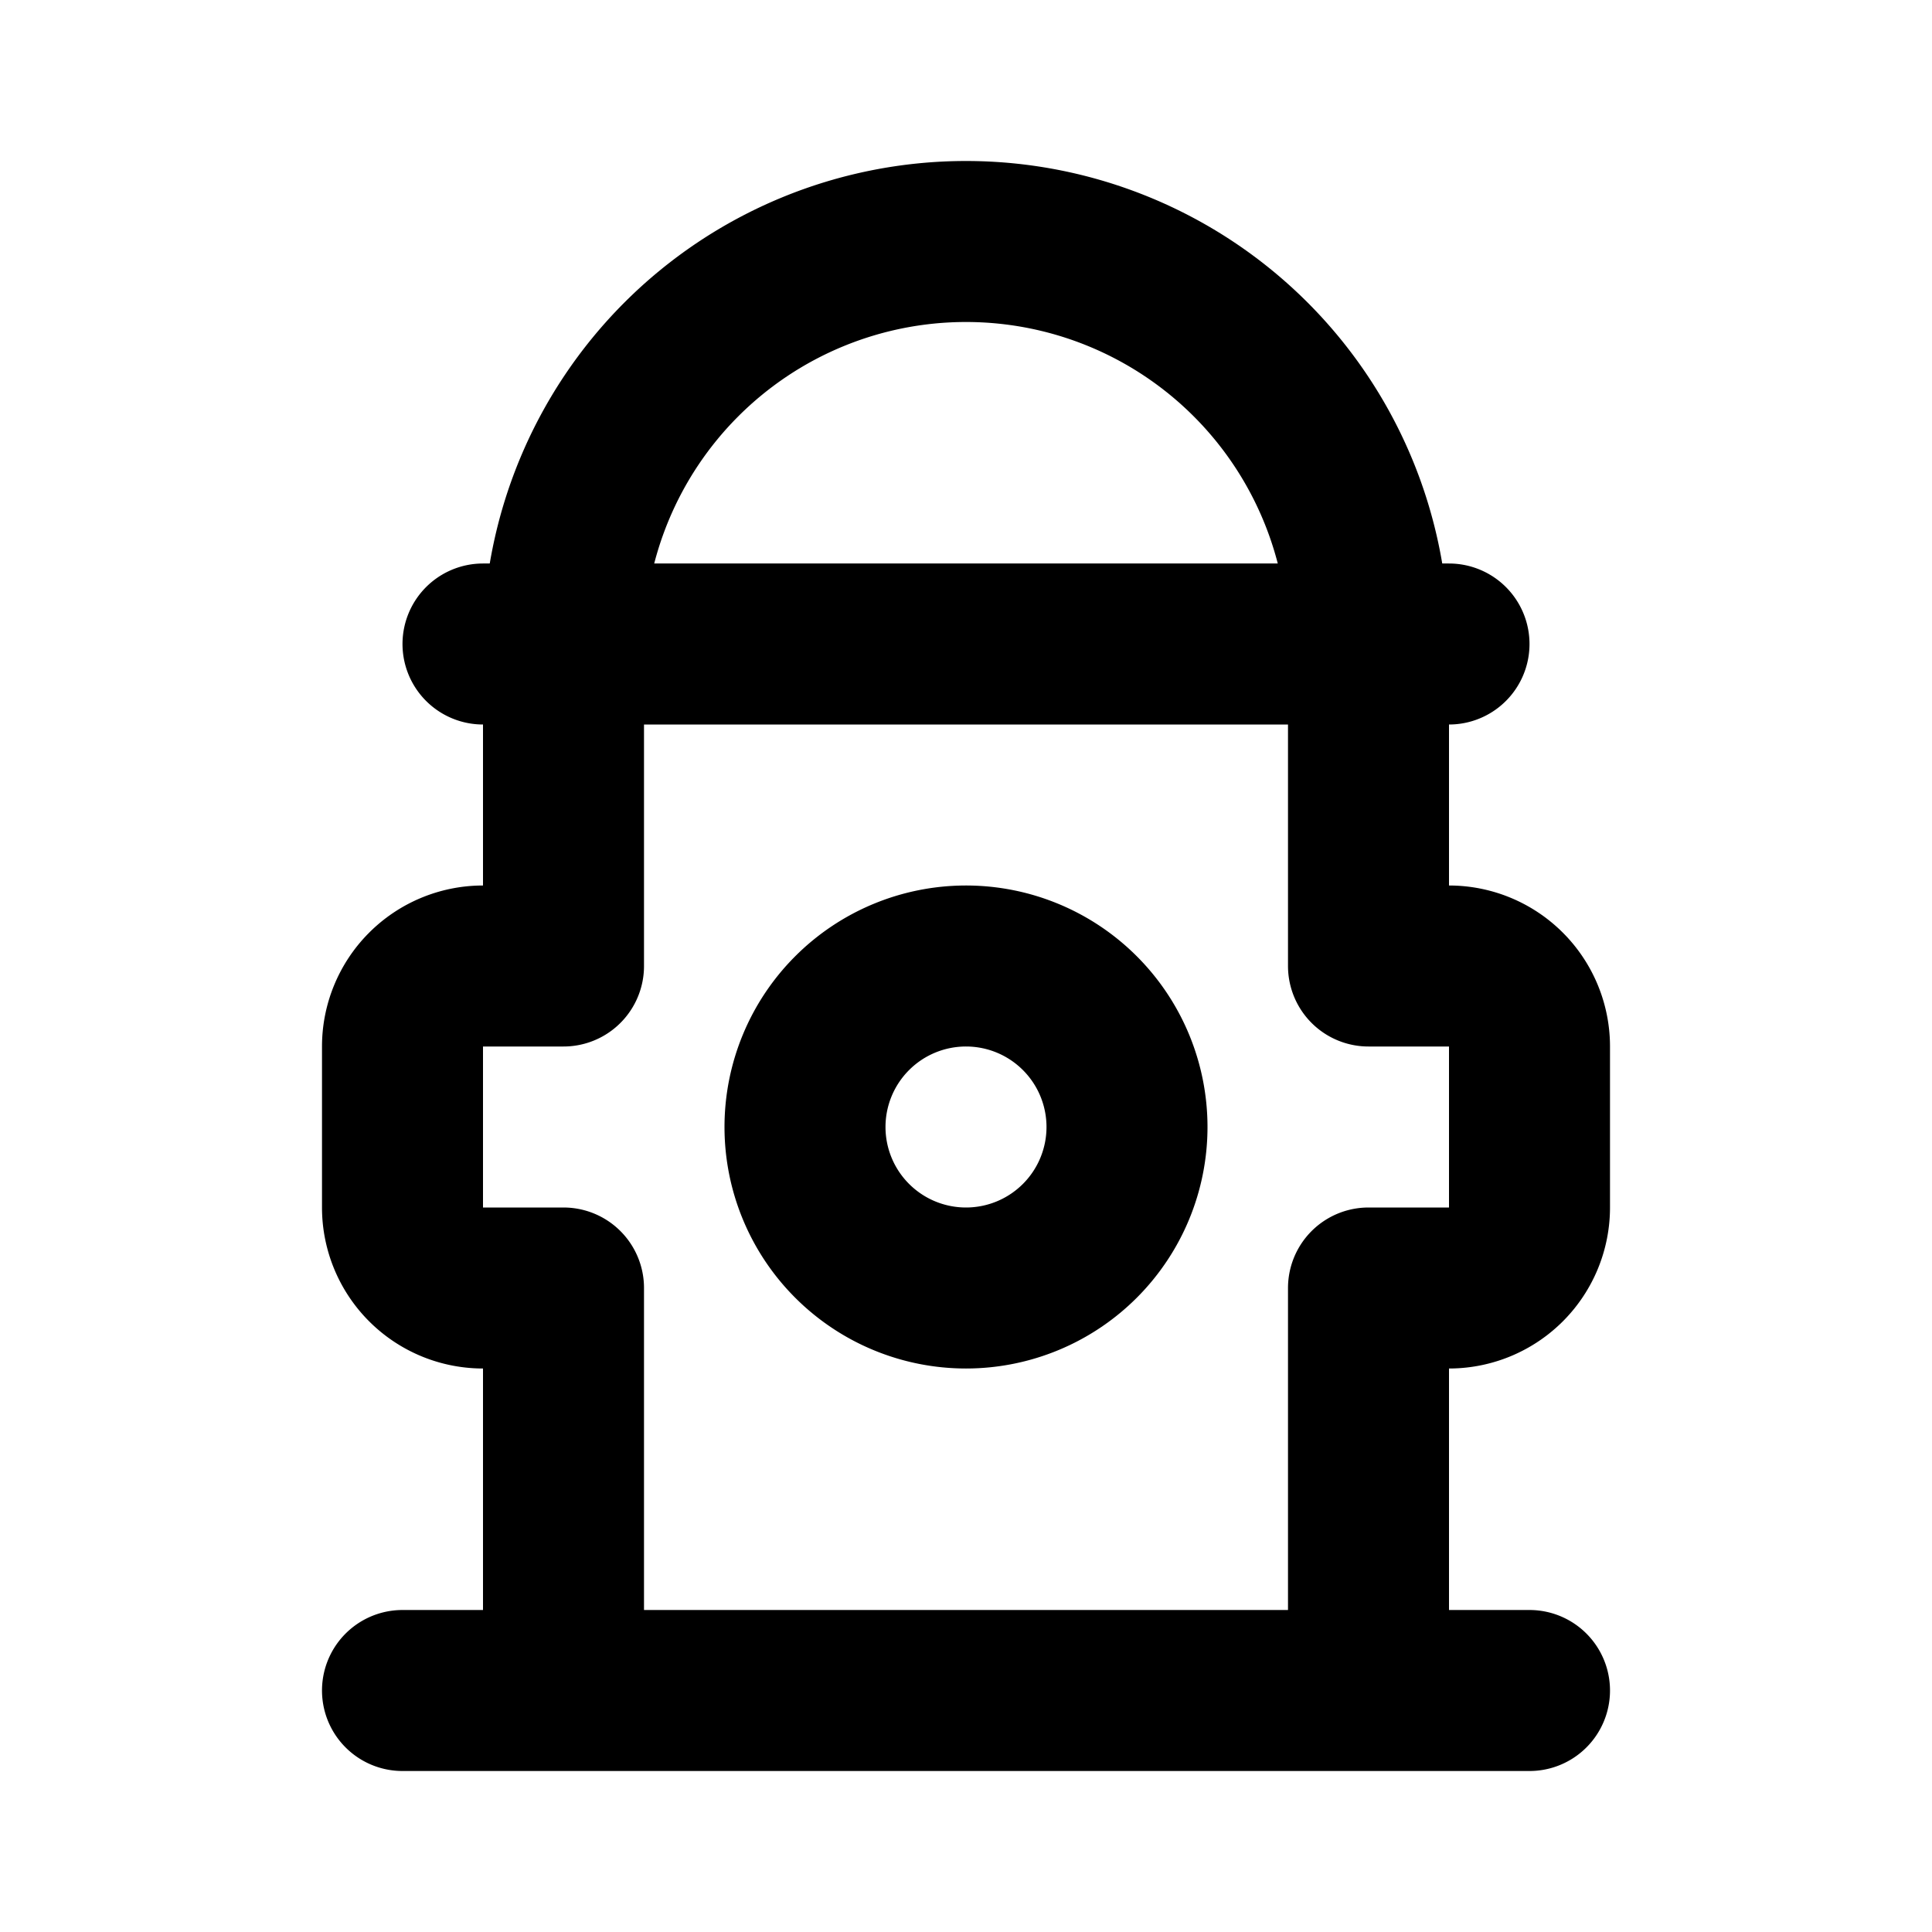 <svg xmlns="http://www.w3.org/2000/svg" fill="none" stroke="currentColor" stroke-width="2" stroke-linecap="round" stroke-linejoin="round" viewBox="0 0 24 24" width="20" height="20"><path d="M5 21h14M17 21v-5h1a1 1 0 001-1v-2a1 1 0 00-1-1h-1V8A5 5 0 007 8v4H6a1 1 0 00-1 1v2a1 1 0 001 1h1v5"/><path d="M10 14a2 2 0 104 0 2 2 0 10-4 0M6 8h12"/></svg>
